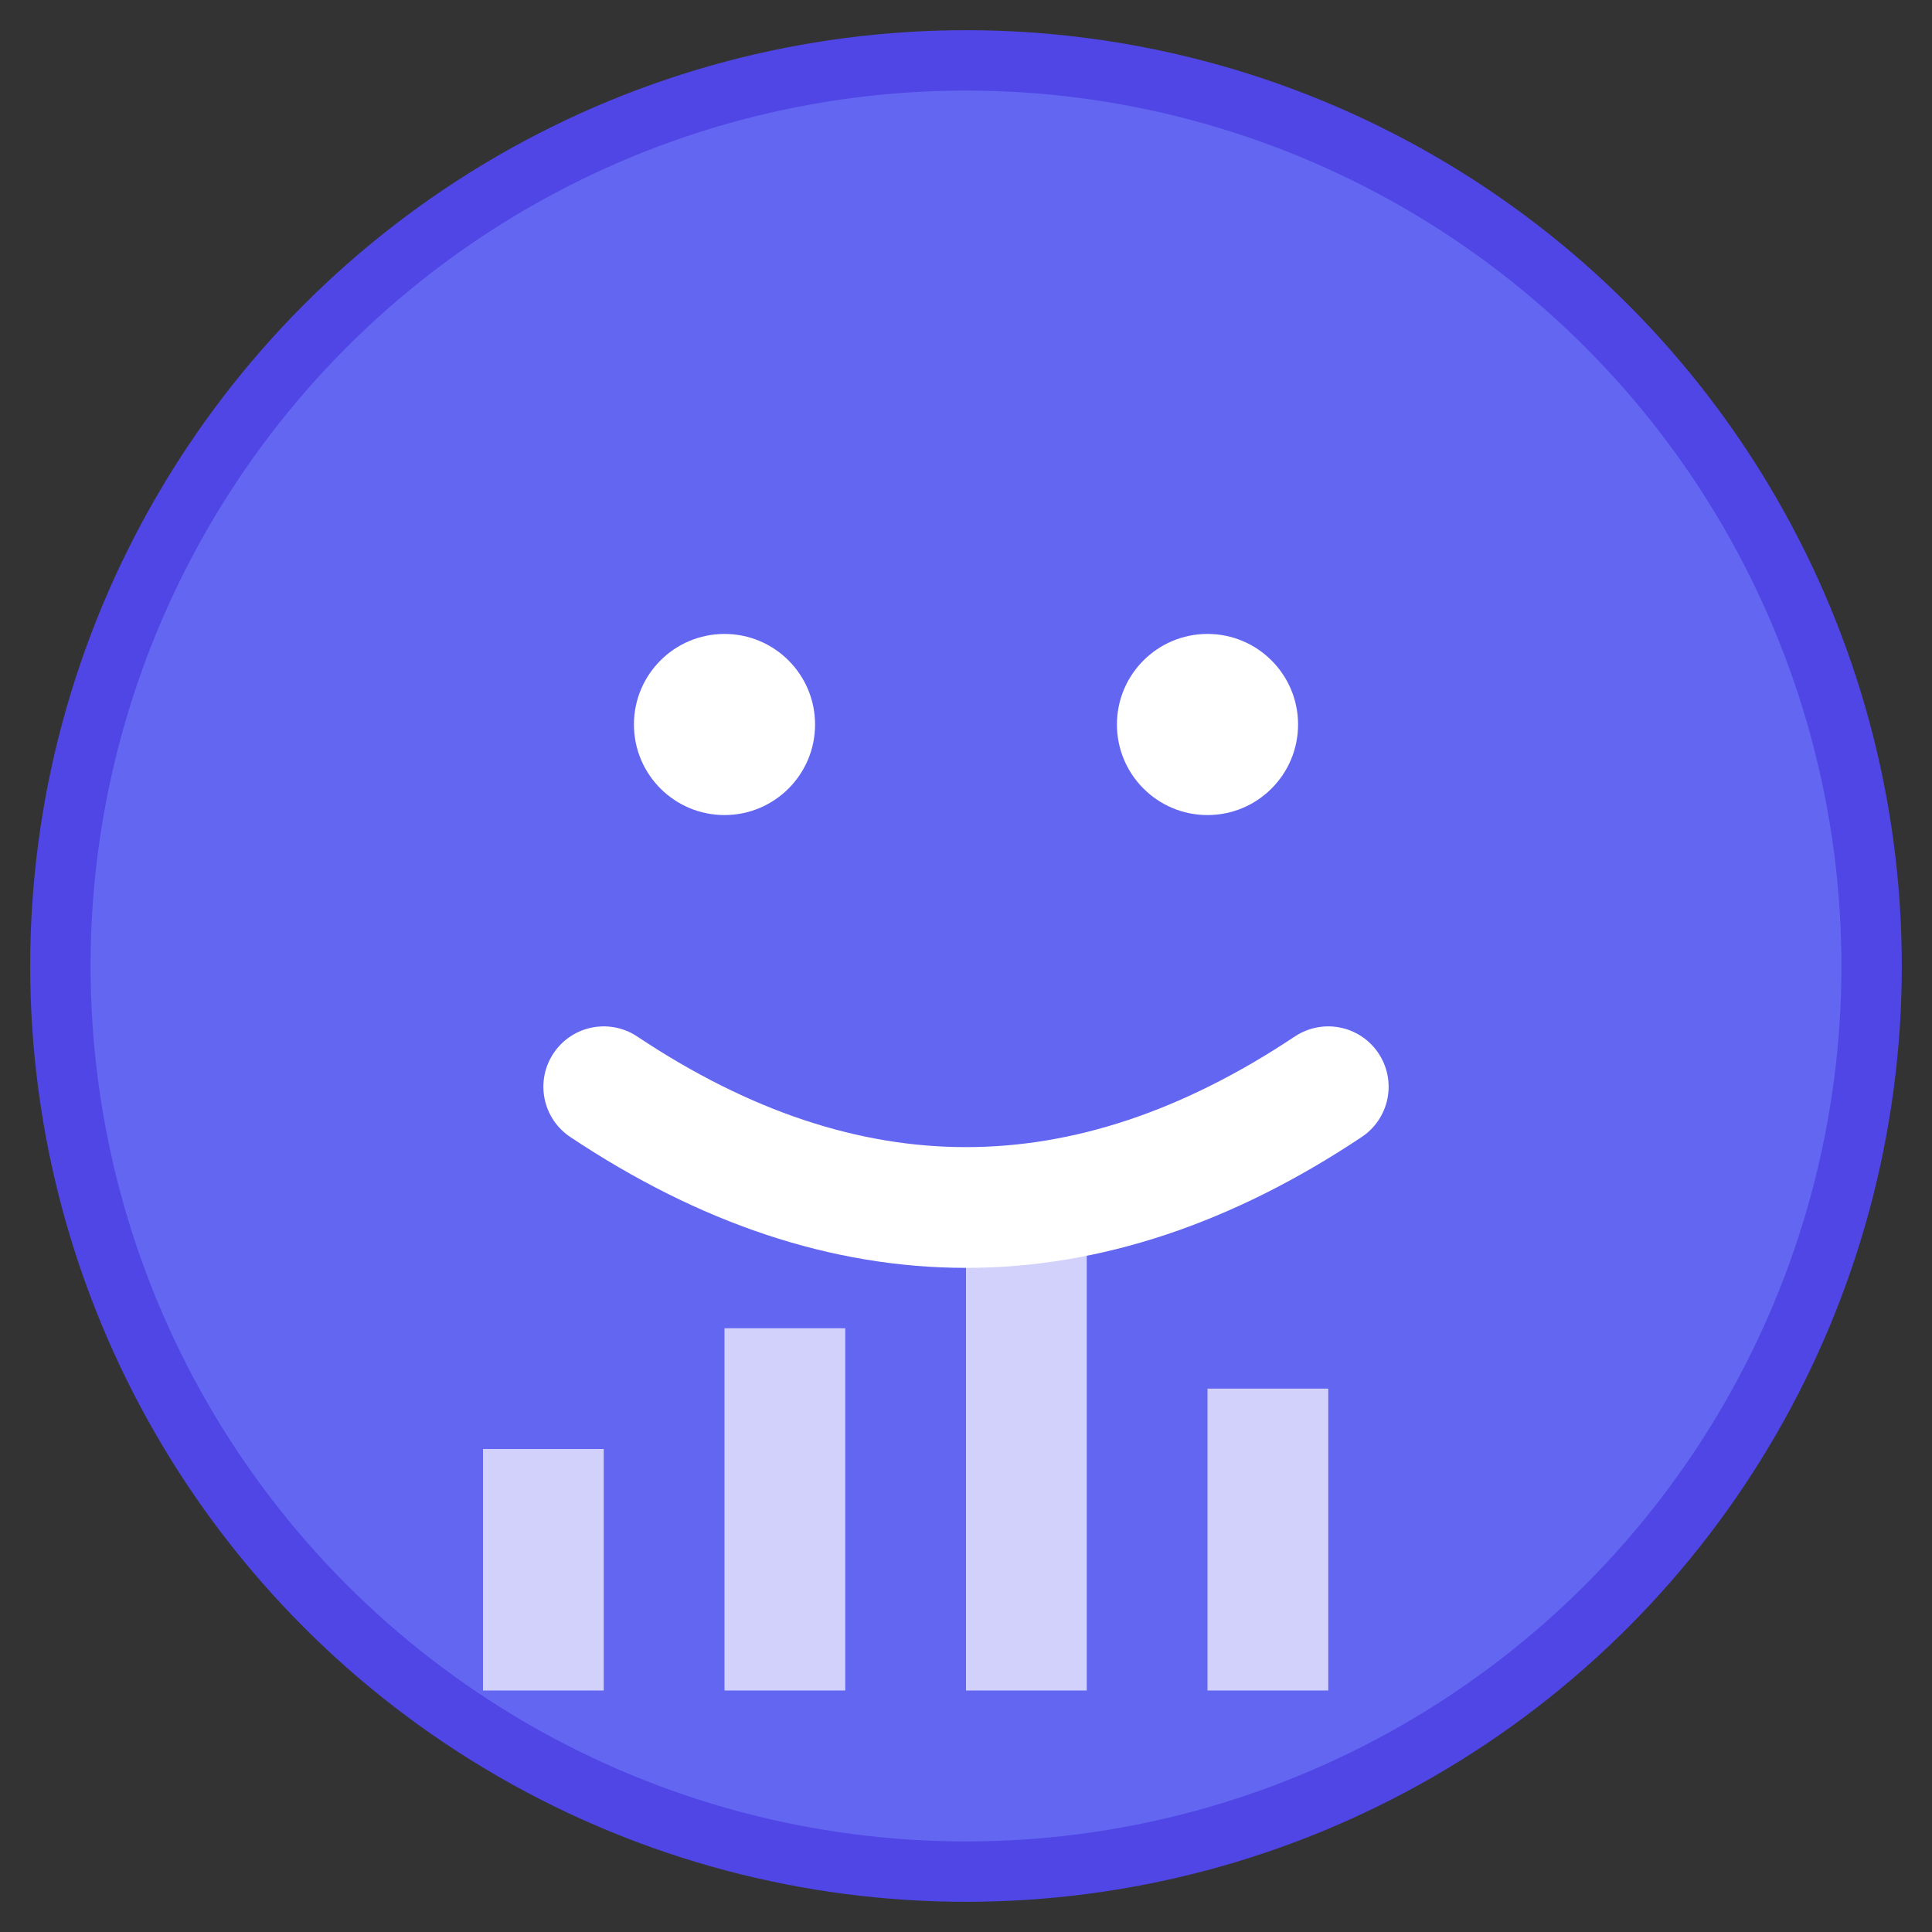 <svg xmlns="http://www.w3.org/2000/svg" width="32" height="32" viewBox="0 0 32 32"><rect x="0" y="0" width="32" height="32" fill="#333333" stroke="none"/><circle cx="16" cy="16" r="15" fill="#6366f1" stroke="#4f46e5" stroke-width="1"/><circle cx="12" cy="12" r="1.5" fill="#fff"/><circle cx="20" cy="12" r="1.5" fill="#fff"/><path fill="none" stroke="#fff" stroke-linecap="round" stroke-width="2" d="M 10 18 Q 16 22 22 18"/><rect width="2" height="4" x="8" y="24" fill="#fff" opacity=".7"/><rect width="2" height="6" x="12" y="22" fill="#fff" opacity=".7"/><rect width="2" height="8" x="16" y="20" fill="#fff" opacity=".7"/><rect width="2" height="5" x="20" y="23" fill="#fff" opacity=".7"/></svg>